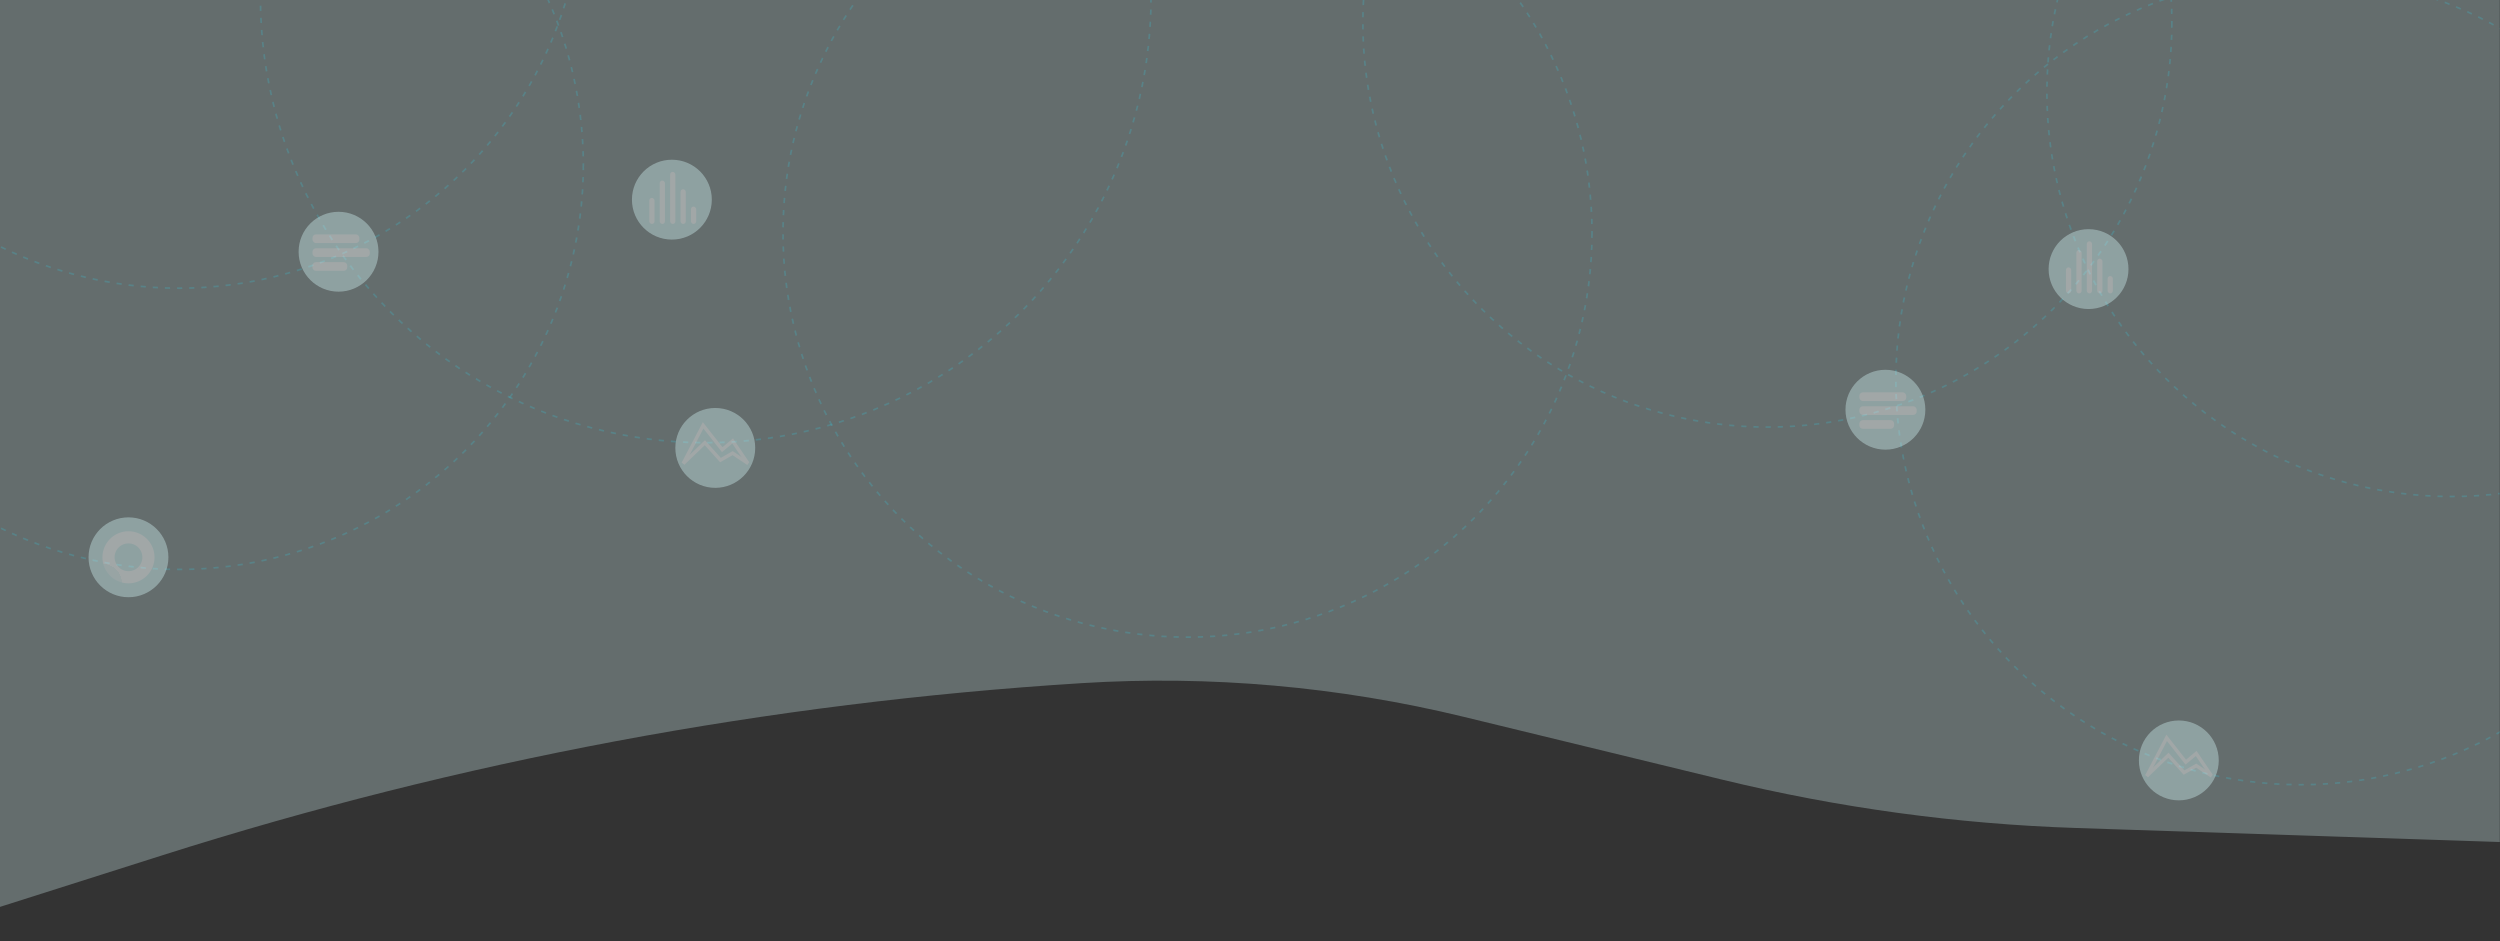 <svg width="1440" height="542" viewBox="0 0 1440 542" fill="none" xmlns="http://www.w3.org/2000/svg">
<rect x="0" y="0" width="1440" height="542" fill="#333333" stroke="none"/>
<mask id="mask0_993_14167" style="mask-type:alpha" maskUnits="userSpaceOnUse" x="-2" y="-26" width="1442" height="568">
<path d="M-2 -24C-2 -25.105 -1.105 -26 0 -26H1440V542H-3.18289e-05C-1.105 542 -2 541.105 -2 540V-24Z" fill="white"/>
</mask>
<g mask="url(#mask0_993_14167)">
<path opacity="0.3" d="M-2 -24C-2 -25.105 -1.105 -26 0 -26H1440V485.013L1195.98 476.928C1127.17 474.649 1058.79 465.307 991.894 449.051L843.205 412.917C771.147 395.406 696.86 388.862 622.851 393.505C442.963 404.793 265.139 438.104 93.363 492.694L-0.591 522.552C-1.288 522.774 -2 522.253 -2 521.521V-24Z" fill="#D7F3F4"/>
<circle opacity="0.25" cx="103" cy="-67" r="233" stroke="#39C2D7" stroke-dasharray="3 4"/>
<circle opacity="0.25" cx="103" cy="95" r="233" stroke="#39C2D7" stroke-dasharray="3 4"/>
<circle opacity="0.25" cx="1325" cy="219" r="233" stroke="#39C2D7" stroke-dasharray="3 4"/>
<circle opacity="0.25" cx="1412" cy="53" r="233" stroke="#39C2D7" stroke-dasharray="3 4"/>
<circle opacity="0.25" cx="406.5" cy="-1.5" r="256.5" stroke="#39C2D7" stroke-dasharray="3 4"/>
<circle opacity="0.25" cx="1018" cy="13" r="233" stroke="#39C2D7" stroke-dasharray="3 4"/>
<circle opacity="0.25" cx="684" cy="134" r="233" stroke="#39C2D7" stroke-dasharray="3 4"/>
<g opacity="0.4">
<circle cx="195" cy="145" r="23" fill="#D0F0F1"/>
<mask id="mask1_993_14167" style="mask-type:alpha" maskUnits="userSpaceOnUse" x="172" y="122" width="46" height="46">
<circle cx="195" cy="145" r="23" fill="white"/>
</mask>
<g mask="url(#mask1_993_14167)">
<rect x="180" y="135" width="27" height="5" rx="2" fill="white"/>
<rect x="180" y="143" width="33" height="5" rx="2" fill="white"/>
<path fill-rule="evenodd" clip-rule="evenodd" d="M180 153C180 151.895 180.895 151 182 151H198C199.105 151 200 151.895 200 153V154C200 155.105 199.105 156 198 156H182C180.895 156 180 155.105 180 154V153Z" fill="white"/>
</g>
</g>
<g opacity="0.4">
<circle cx="1086" cy="236" r="23" fill="#D0F0F1"/>
<mask id="mask2_993_14167" style="mask-type:alpha" maskUnits="userSpaceOnUse" x="1063" y="213" width="46" height="46">
<circle cx="1086" cy="236" r="23" fill="white"/>
</mask>
<g mask="url(#mask2_993_14167)">
<rect x="1071" y="226" width="27" height="5" rx="2" fill="white"/>
<rect x="1071" y="234" width="33" height="5" rx="2" fill="white"/>
<path fill-rule="evenodd" clip-rule="evenodd" d="M1071 244C1071 242.895 1071.9 242 1073 242H1089C1090.1 242 1091 242.895 1091 244V245C1091 246.105 1090.1 247 1089 247H1073C1071.9 247 1071 246.105 1071 245V244Z" fill="white"/>
</g>
</g>
<g opacity="0.4">
<circle cx="74" cy="321" r="23" fill="#D0F0F1"/>
<circle r="11.5" transform="matrix(-1 0 0 1 74 321)" stroke="url(#paint0_angular_993_14167)" stroke-width="7"/>
<mask id="mask3_993_14167" style="mask-type:alpha" maskUnits="userSpaceOnUse" x="59" y="306" width="30" height="30">
<circle r="11.5" transform="matrix(-1 0 0 1 74 321)" fill="white" stroke="white" stroke-width="7"/>
</mask>
<g mask="url(#mask3_993_14167)">
</g>
</g>
<g opacity="0.4">
<circle cx="412" cy="258" r="23" fill="#D0F0F1"/>
<mask id="mask4_993_14167" style="mask-type:alpha" maskUnits="userSpaceOnUse" x="389" y="235" width="46" height="46">
<circle cx="412" cy="258" r="23" fill="white"/>
</mask>
<g mask="url(#mask4_993_14167)">
<path d="M430.5 266.5L422 254L416 259L405 245L393.5 267" stroke="white" stroke-width="2"/>
<path d="M431 267L422 261L415 265L406 255L393.5 267" stroke="white" stroke-width="2"/>
</g>
</g>
<g opacity="0.4">
<circle cx="1255" cy="438" r="23" fill="#D0F0F1"/>
<mask id="mask5_993_14167" style="mask-type:alpha" maskUnits="userSpaceOnUse" x="1232" y="415" width="46" height="46">
<circle cx="1255" cy="438" r="23" fill="white"/>
</mask>
<g mask="url(#mask5_993_14167)">
<path d="M1273.5 446.5L1265 434L1259 439L1248 425L1236.5 447" stroke="white" stroke-width="2"/>
<path d="M1274 447L1265 441L1258 445L1249 435L1236.5 447" stroke="white" stroke-width="2"/>
</g>
</g>
<g opacity="0.4">
<circle cx="387" cy="115" r="23" fill="#D0F0F1"/>
<mask id="mask6_993_14167" style="mask-type:alpha" maskUnits="userSpaceOnUse" x="364" y="92" width="46" height="46">
<circle cx="387" cy="115" r="23" fill="white"/>
</mask>
<g mask="url(#mask6_993_14167)">
<rect x="380" y="104" width="3" height="25" rx="1.5" fill="white"/>
<rect x="374" y="114" width="3" height="15" rx="1.5" fill="white"/>
<rect x="386" y="99" width="3" height="30" rx="1.5" fill="white"/>
<rect x="392" y="109" width="3" height="20" rx="1.5" fill="white"/>
<rect x="398" y="119" width="3" height="10" rx="1.5" fill="white"/>
</g>
</g>
<g opacity="0.4">
<circle cx="1203" cy="155" r="23" fill="#D0F0F1"/>
<mask id="mask7_993_14167" style="mask-type:alpha" maskUnits="userSpaceOnUse" x="1180" y="132" width="46" height="46">
<circle cx="1203" cy="155" r="23" fill="white"/>
</mask>
<g mask="url(#mask7_993_14167)">
<rect x="1196" y="144" width="3" height="25" rx="1.5" fill="white"/>
<rect x="1190" y="154" width="3" height="15" rx="1.5" fill="white"/>
<rect x="1202" y="139" width="3" height="30" rx="1.5" fill="white"/>
<rect x="1208" y="149" width="3" height="20" rx="1.5" fill="white"/>
<rect x="1214" y="159" width="3" height="10" rx="1.5" fill="white"/>
</g>
</g>
</g>
<defs>
<radialGradient id="paint0_angular_993_14167" cx="0" cy="0" r="1" gradientUnits="userSpaceOnUse" gradientTransform="translate(15 15) scale(15)">
<stop offset="0.25" stop-color="white"/>
<stop offset="0.25" stop-color="white" stop-opacity="0.502"/>
<stop offset="0.744" stop-color="white" stop-opacity="0.5"/>
<stop offset="0.751" stop-color="white"/>
</radialGradient>
</defs>
</svg>
